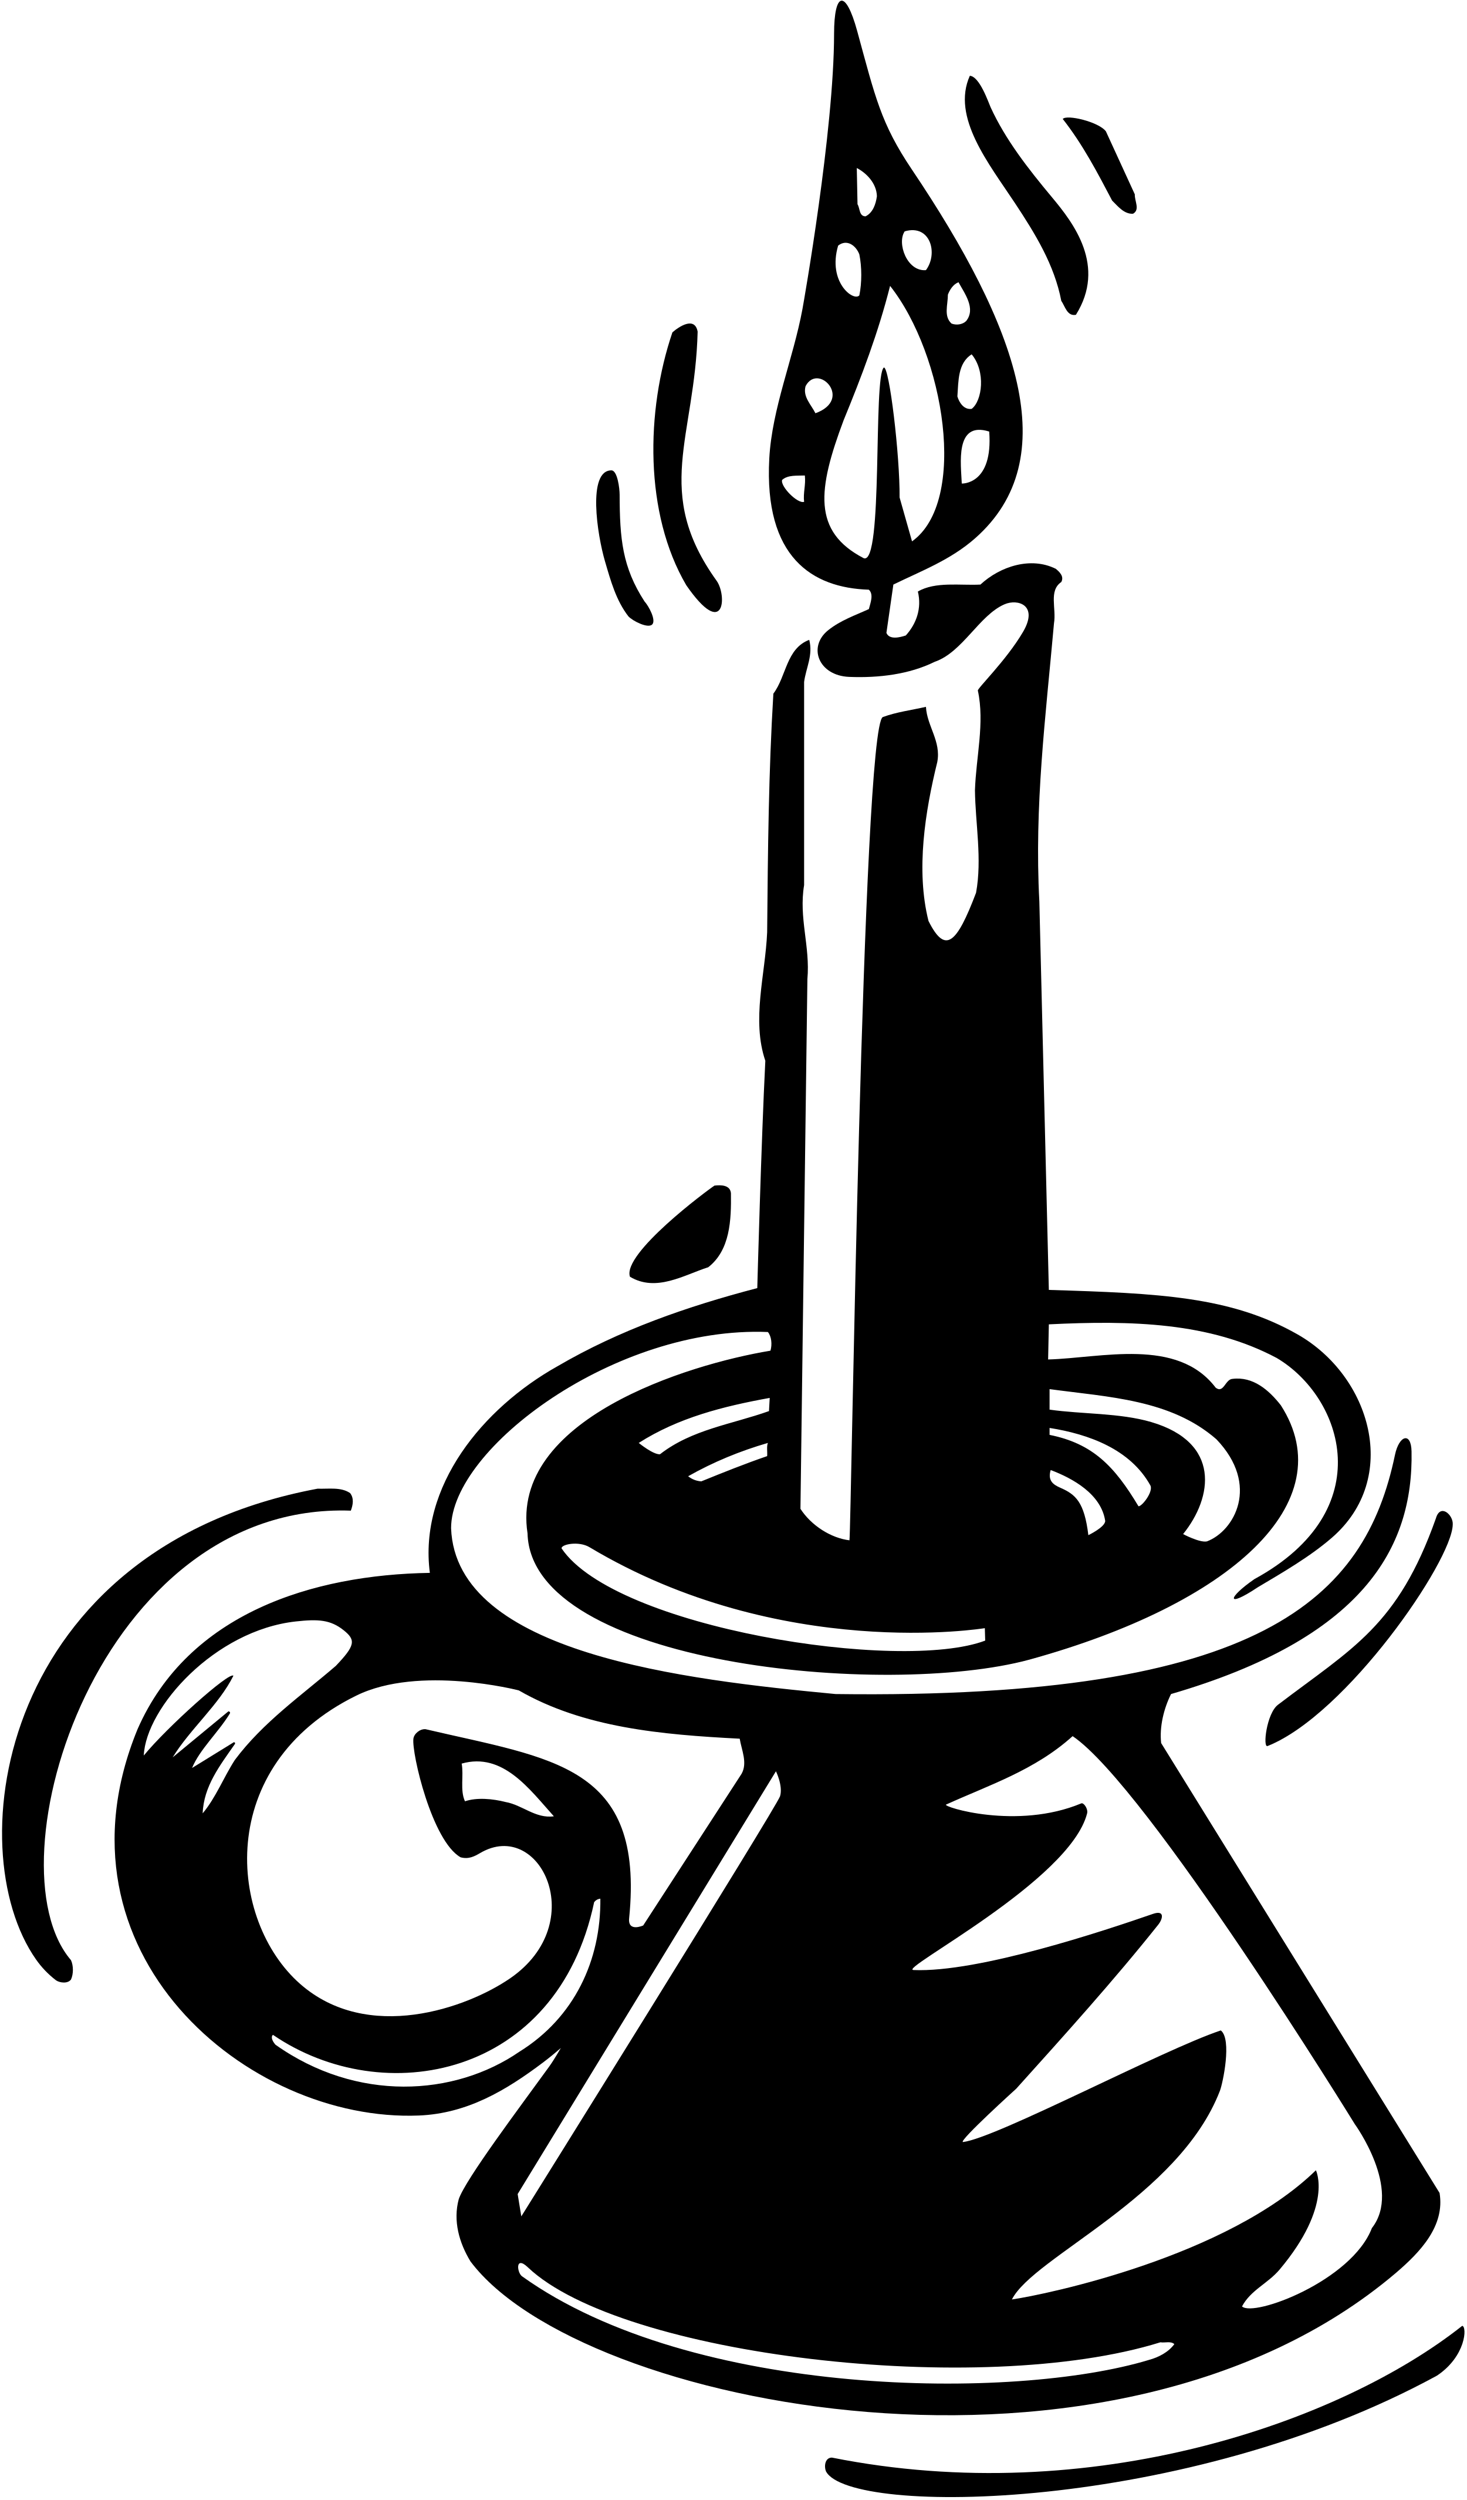 <?xml version="1.0" encoding="UTF-8"?>
<svg xmlns="http://www.w3.org/2000/svg" xmlns:xlink="http://www.w3.org/1999/xlink" width="401pt" height="683pt" viewBox="0 0 401 683" version="1.1">
<g id="surface1">
<path style=" stroke:none;fill-rule:nonzero;fill:rgb(0%,0%,0%);fill-opacity:1;" d="M 290.102 82.199 C 291.102 83.602 291.699 86.5 294.102 86 C 302.441 72.652 293.469 60.973 287.582 53.93 C 281.055 46.117 274.84 38.16 270.789 29.324 C 270.215 28.066 267.801 20.898 265.102 20.699 C 260.008 32.02 270.32 44.719 277.461 55.527 C 282.973 63.867 288.203 72.324 290.102 82.199 "/>
<path style=" stroke:none;fill-rule:nonzero;fill:rgb(0%,0%,0%);fill-opacity:1;" d="M 309.699 58.398 C 311.699 57.301 310.102 54.898 310.199 53.102 L 302.301 35.898 C 300.398 33.301 291.602 31.199 290.5 32.5 C 296 39.5 300 47.199 304 54.801 C 305.699 56.5 307.301 58.5 309.699 58.398 "/>
<path style=" stroke:none;fill-rule:nonzero;fill:rgb(0%,0%,0%);fill-opacity:1;" d="M 95.898 412.699 C 96.5 411.102 96.801 409.301 95.699 407.898 C 93.199 406.199 89.898 406.801 86.801 406.699 C 0.012 422.922 -11.535 504.879 9.852 535.32 C 11.301 537.387 13.086 539.297 15.301 541 C 16.301 541.699 18.5 542 19.398 540.801 C 20.102 539.301 20.102 537 19.398 535.5 C -3.242 509.086 27.004 410.258 95.898 412.699 "/>
<path style=" stroke:none;fill-rule:nonzero;fill:rgb(0%,0%,0%);fill-opacity:1;" d="M 349.309 465.746 C 346.215 468.105 345.102 477.602 346.5 477 C 368.012 468.438 396.922 426.496 397.102 416.5 C 397.301 413.898 393.699 410.602 392.5 414.801 C 382.059 444.23 369.785 450.16 349.309 465.746 "/>
<path style=" stroke:none;fill-rule:nonzero;fill:rgb(0%,0%,0%);fill-opacity:1;" d="M 195.301 323.898 C 193.301 325.199 170 342.5 172.199 348.801 C 179.398 353.102 187 348.301 193.602 346.199 C 199.602 341.5 199.898 333.301 199.801 326 C 199.602 323.699 197.102 323.699 195.301 323.898 "/>
<path style=" stroke:none;fill-rule:nonzero;fill:rgb(0%,0%,0%);fill-opacity:1;" d="M 171.781 168.398 C 172.914 169.609 177.039 171.75 178.25 170.625 C 179.461 169.492 177.305 165.523 176.18 164.312 C 170.09 154.922 169.406 147.16 169.375 135.125 C 169.375 133.469 168.781 128.5 167.125 128.5 C 160.527 128.5 163.223 146.066 165.391 153.414 C 166.938 158.688 168.414 164.062 171.781 168.398 "/>
<path style=" stroke:none;fill-rule:nonzero;fill:rgb(0%,0%,0%);fill-opacity:1;" d="M 195.879 158.656 C 178.426 134.359 189.969 119.652 190.699 90.602 C 189.898 86.301 185.5 89.301 183.801 90.801 C 176.5 112.301 176.102 140.301 187.602 159.898 C 198.078 174.992 198.766 162.676 195.879 158.656 "/>
<path style=" stroke:none;fill-rule:nonzero;fill:rgb(0%,0%,0%);fill-opacity:1;" d="M 399.699 635.398 C 366.5 661.668 298.422 685.559 227.398 671.398 C 225.5 671.398 225.199 673.801 225.801 675.199 C 232.465 687.449 324.25 686.395 392.801 649 C 400.703 643.73 401.062 635.648 399.699 635.398 "/>
<path style=" stroke:none;fill-rule:nonzero;fill:rgb(0%,0%,0%);fill-opacity:1;" d="M 381.5 621 C 388.301 615.199 395 608.098 393.5 599.098 L 317.398 476.199 C 316.898 471.801 318.102 466.801 320.102 462.801 C 372.426 447.566 386.371 423.023 385.84 396.504 C 385.73 391.098 382.438 392.09 381.312 397.461 C 373.145 436.559 345.172 464.34 228.398 462.801 C 187.23 458.895 124.602 451.805 123.301 417.5 C 123.301 395.648 168.336 362.184 209.898 363.898 C 210.898 365.102 211.102 367.301 210.602 369 C 187.797 372.758 139.406 387.844 144.199 418.898 C 145.129 454.738 242.039 464.059 281.398 453.398 C 336.402 438.227 367.23 410.508 350.102 383.898 C 346.801 379.699 342.5 376 336.898 376.699 C 334.898 376.801 334.5 380.801 332.301 379.102 C 321.801 365.301 301.102 371 286.5 371.398 L 286.699 361.801 C 309.199 360.699 330.602 361.199 349 371 C 367.039 381.66 377.461 412.574 342.898 431.398 C 335.5 436.5 335 439.5 343.789 433.648 C 350.617 429.578 357.973 425.359 364.035 420.121 C 382.898 403.828 374.727 375.984 354.738 364.578 C 336.469 354.156 316.816 353.312 286.699 352.398 L 284.102 246.301 C 282.699 220.102 285.801 196.102 288.102 170.301 C 288.801 166.199 286.602 161.398 290.102 159 C 290.898 157.5 289.699 156.301 288.602 155.398 C 281.801 152 273.398 154.699 268 159.699 C 262.5 160 255.699 158.801 250.898 161.602 C 252 166.199 250.5 170.398 247.602 173.602 C 246.102 174.102 243.102 174.898 242.301 172.898 L 244.199 159.699 C 251.887 155.945 259.812 152.992 266.547 147.055 C 291.242 125.285 278.109 89.184 249.227 46.266 C 240.77 33.695 239.254 26.555 234.312 8.48 C 231.141 -3.133 227.996 -2.27 227.992 9.25 C 227.973 35.715 219.691 82.586 219.352 84.41 C 216.844 97.973 211.027 111.547 210.281 125.254 C 208.816 152.246 221.988 160.613 237.5 161.102 C 238.898 162.398 237.898 164.801 237.5 166.398 C 233.711 168.129 229.789 169.453 226.398 172.156 C 220.715 176.688 223.73 184.586 232.113 184.922 C 240.305 185.25 248.59 184.211 255.5 180.801 C 263.148 178.176 267.648 168.07 274.609 165.078 C 278.199 163.535 283.926 165.297 279.66 172.598 C 275.062 180.469 266.852 188.324 267.301 188.699 C 269.199 197.5 266.801 206.801 266.5 215.898 C 266.602 224.898 268.5 234.699 266.801 243.898 C 261.504 257.836 258.406 260.809 253.801 251.602 C 250.301 237.699 252.898 221.602 256.199 208.199 C 257.301 202.5 253.398 198.398 253.102 193.102 C 249.199 194 245.102 194.5 241.301 195.898 C 235.699 199.102 232.699 417 232.199 420.801 C 227.102 420.199 221.699 416.699 218.801 412.199 L 220.699 267.5 C 221.5 258.5 218.301 250.801 219.801 241.801 L 219.801 186.301 C 220.301 182.5 222.301 179 221.199 174.801 C 214.898 177.199 215 184.699 211.398 189.5 C 210.102 210.898 209.898 231.898 209.699 254.699 C 209.199 266.301 205.398 278.602 209.199 289.801 C 208.102 311.398 207 351.898 207 351.898 C 187.898 356.898 169.398 363.301 152.301 373.301 C 132 384.699 114.398 406 117.5 429.699 C 85.5 430.199 51.5 440.699 37.602 472.398 C 12.5 533.434 67.637 579.848 114.496 577.945 C 127.754 577.41 138.383 571.027 148.375 563.504 C 150.062 562.234 151.703 560.895 153.301 559.5 C 153.301 559.5 151.504 562.656 150.113 564.582 C 142.246 575.445 127.184 595.449 125.398 600.801 C 123.801 606.699 125.5 612.699 128.602 617.801 C 158.539 657.719 304.227 686.547 381.5 621 Z M 297.5 419.398 C 296.395 410.305 294.004 408.262 289.824 406.438 C 287.852 405.574 286.352 404.5 287.199 401.602 C 293.301 403.898 301 408.199 302.102 415.5 C 302.102 417.199 297.5 419.398 297.5 419.398 Z M 286.898 379.5 C 303.102 381.699 320 382.301 332.5 393.199 C 344.508 405.742 337.359 418.324 329.898 421.102 C 327.898 421.5 323.398 419.102 323.398 419.102 C 331.547 409.012 333.727 394.066 314.648 388.484 C 306.09 385.977 295.738 386.363 286.898 385.102 Z M 286.898 390.102 C 297.602 391.801 309 395.898 314.5 405.898 C 315.199 407.699 312.102 411.602 311.199 411.5 C 304.68 400.629 298.758 394.371 286.898 392 Z M 262.898 132.102 C 262.699 126.898 260.898 114.898 270.398 117.898 C 271.5 132.5 262.898 132.102 262.898 132.102 Z M 265.602 111.699 C 263.5 112 262.199 110 261.699 108.301 C 262 104.102 261.801 99.199 265.602 96.801 C 269.5 101.5 268.5 109.5 265.602 111.699 Z M 259.102 80.5 C 259.602 79.199 260.5 77.699 262 77.102 C 263.699 80.199 266.801 84.301 264.102 87.699 C 263.102 88.699 261.398 88.898 260.102 88.398 C 257.898 86.398 259.102 83.301 259.102 80.5 Z M 247.301 63.199 C 254.344 61.156 256.492 69.277 253.102 73.801 C 247.883 74.246 245.117 66.352 247.301 63.199 Z M 239.699 53.602 C 239.398 55.801 238.602 58.102 236.602 59.102 C 234.801 59.102 235.102 56.898 234.398 55.801 L 234.199 45.898 C 236.898 47.301 239.602 50.102 239.699 53.602 Z M 229.102 67.102 C 231.5 65.199 234 67.102 234.898 69.5 C 235.602 72.898 235.602 77.301 234.898 80.699 C 233.312 82.465 226.156 77.07 229.102 67.102 Z M 219.801 137.102 C 218 137.699 213.199 132.801 213.801 131.102 C 215.398 129.699 217.801 130 220 129.898 C 220.301 132.5 219.5 134.602 219.801 137.102 Z M 220.199 105.5 C 223.617 98.953 233.316 109.113 222.898 112.898 C 221.699 110.5 219.398 108.398 220.199 105.5 Z M 241.602 100.398 C 238.602 102.898 241.5 154.5 236.102 152.5 C 222.012 145.188 223.523 133.676 230.602 114.801 C 235.5 102.898 240.102 90.801 243.301 78.102 C 258.203 96.984 264.629 136.949 249.301 147.898 L 245.898 135.898 C 246 124.5 243.102 100.199 241.602 100.398 Z M 210.398 381.898 L 210.199 385.5 C 200.102 389.102 189.102 390.5 180.398 397.301 C 178.5 397.398 174.602 394.199 174.602 394.199 C 185.398 387.301 197.699 384.199 210.398 381.898 Z M 209.699 397.801 C 203.602 399.898 197.602 402.301 191.699 404.699 C 190.301 404.602 189.102 404.102 188.102 403.301 C 195 399.398 202.301 396.398 209.898 394.199 C 209.5 395.199 209.801 396.602 209.699 397.801 Z M 269.199 444.801 L 269.301 448.199 C 246.18 456.977 168.152 444.758 153.5 423 C 153.398 421.898 158.18 420.914 161.152 422.691 C 213.5 454 269.199 444.801 269.199 444.801 Z M 297.16 495.398 C 297.473 494.172 296.219 492.398 295.57 492.668 C 277.969 500.02 257.539 493.578 258.602 493 C 270.5 487.602 282.898 483.602 293.199 474.301 C 313.5 488 370.324 580.285 370.324 580.285 C 370.324 580.285 383.297 598.098 375 608.699 C 369.477 623.09 342.727 633.109 339.5 630.102 C 341.898 625.598 346.555 623.863 349.801 620 C 364.5 602.5 359.699 592.902 359.699 592.902 C 335.5 616.5 286.199 626.801 276.602 628.199 C 282.484 616.527 322.215 600.316 333.465 571.18 C 334.258 569.117 336.801 557.102 333.699 554.699 C 317.801 560 272.398 584.098 263.199 585.199 C 262.102 584.801 277.801 570.602 277.801 570.602 C 290.949 556.004 304.508 540.992 316.613 525.797 C 317.859 524.23 318.465 521.715 315.129 522.871 C 302.055 527.398 267.469 538.957 249.699 538.199 C 245.293 538.012 292.48 513.832 297.16 495.398 Z M 55.398 495.398 C 55.68 487.996 60.09 482.352 64.18 476.488 C 64.453 476.094 63.961 475.938 63.961 475.938 L 52.5 483 C 54.562 477.977 59.605 473.355 62.785 468.195 C 63.152 467.605 62.438 467.523 62.438 467.523 L 47.199 480.102 C 52 472.301 59.801 465.801 63.801 457.801 C 62.699 456.602 45.699 471.801 39.301 479.602 C 39.871 466.508 58.719 445.406 80.859 442.969 C 86.996 442.293 90.34 442.488 93.977 445.402 C 97.312 448.074 97.078 449.57 91.801 455.102 C 82.398 463.199 71.898 470.5 64.199 480.801 C 61.102 485.602 59 491.102 55.398 495.398 Z M 97.371 463.238 C 114.605 454.762 141.801 461.801 141.801 461.801 C 159.5 472 180.699 473.898 202.199 475 C 202.699 478.102 204.398 481.602 202.699 484.602 L 175.816 526.027 C 175.816 526.027 171.578 527.953 171.973 524.051 C 176.203 482.102 150.988 480.535 116.301 472.398 C 114.801 472.301 113.199 473.602 113 475 C 112.5 479 118.102 503 125.898 507.398 C 128.102 508 129.699 507.148 131.273 506.227 C 147.508 496.691 161.461 525.297 139.465 540.449 C 127.645 548.594 100.539 558.254 82.023 541.977 C 62.461 524.777 58.418 482.398 97.371 463.238 Z M 126.199 481.801 C 137.5 478.602 144.801 488.898 151.398 496.199 C 146.398 496.898 142.801 493.102 138.199 492.301 C 134.699 491.398 130.301 491 127.102 492.102 C 125.699 489.102 126.801 485.102 126.199 481.801 Z M 142 560.5 C 124.152 572.789 97.48 574.312 75.301 558.602 C 74.602 557.801 73.898 556.602 74.602 555.898 C 104.812 576.543 152.289 567.656 162.398 519.699 C 162.801 519.102 163.398 518.801 164.102 518.699 C 164.301 535.5 157 551.199 142 560.5 Z M 212.102 483.898 C 212.102 483.898 214.074 487.898 213.227 490.711 C 212.375 493.523 142.5 605.5 142.5 605.5 L 141.5 599.402 Z M 142.691 621.863 C 141.312 620.879 140.773 616.074 144.289 619.414 C 169.746 643.602 268.062 655.203 317.199 639.898 C 318.5 640.102 320 639.5 321 640.398 C 319.398 642.602 316.699 644 314.102 644.699 C 277.473 655.84 189.324 655.23 142.691 621.863 "/>
</g>
</svg>
